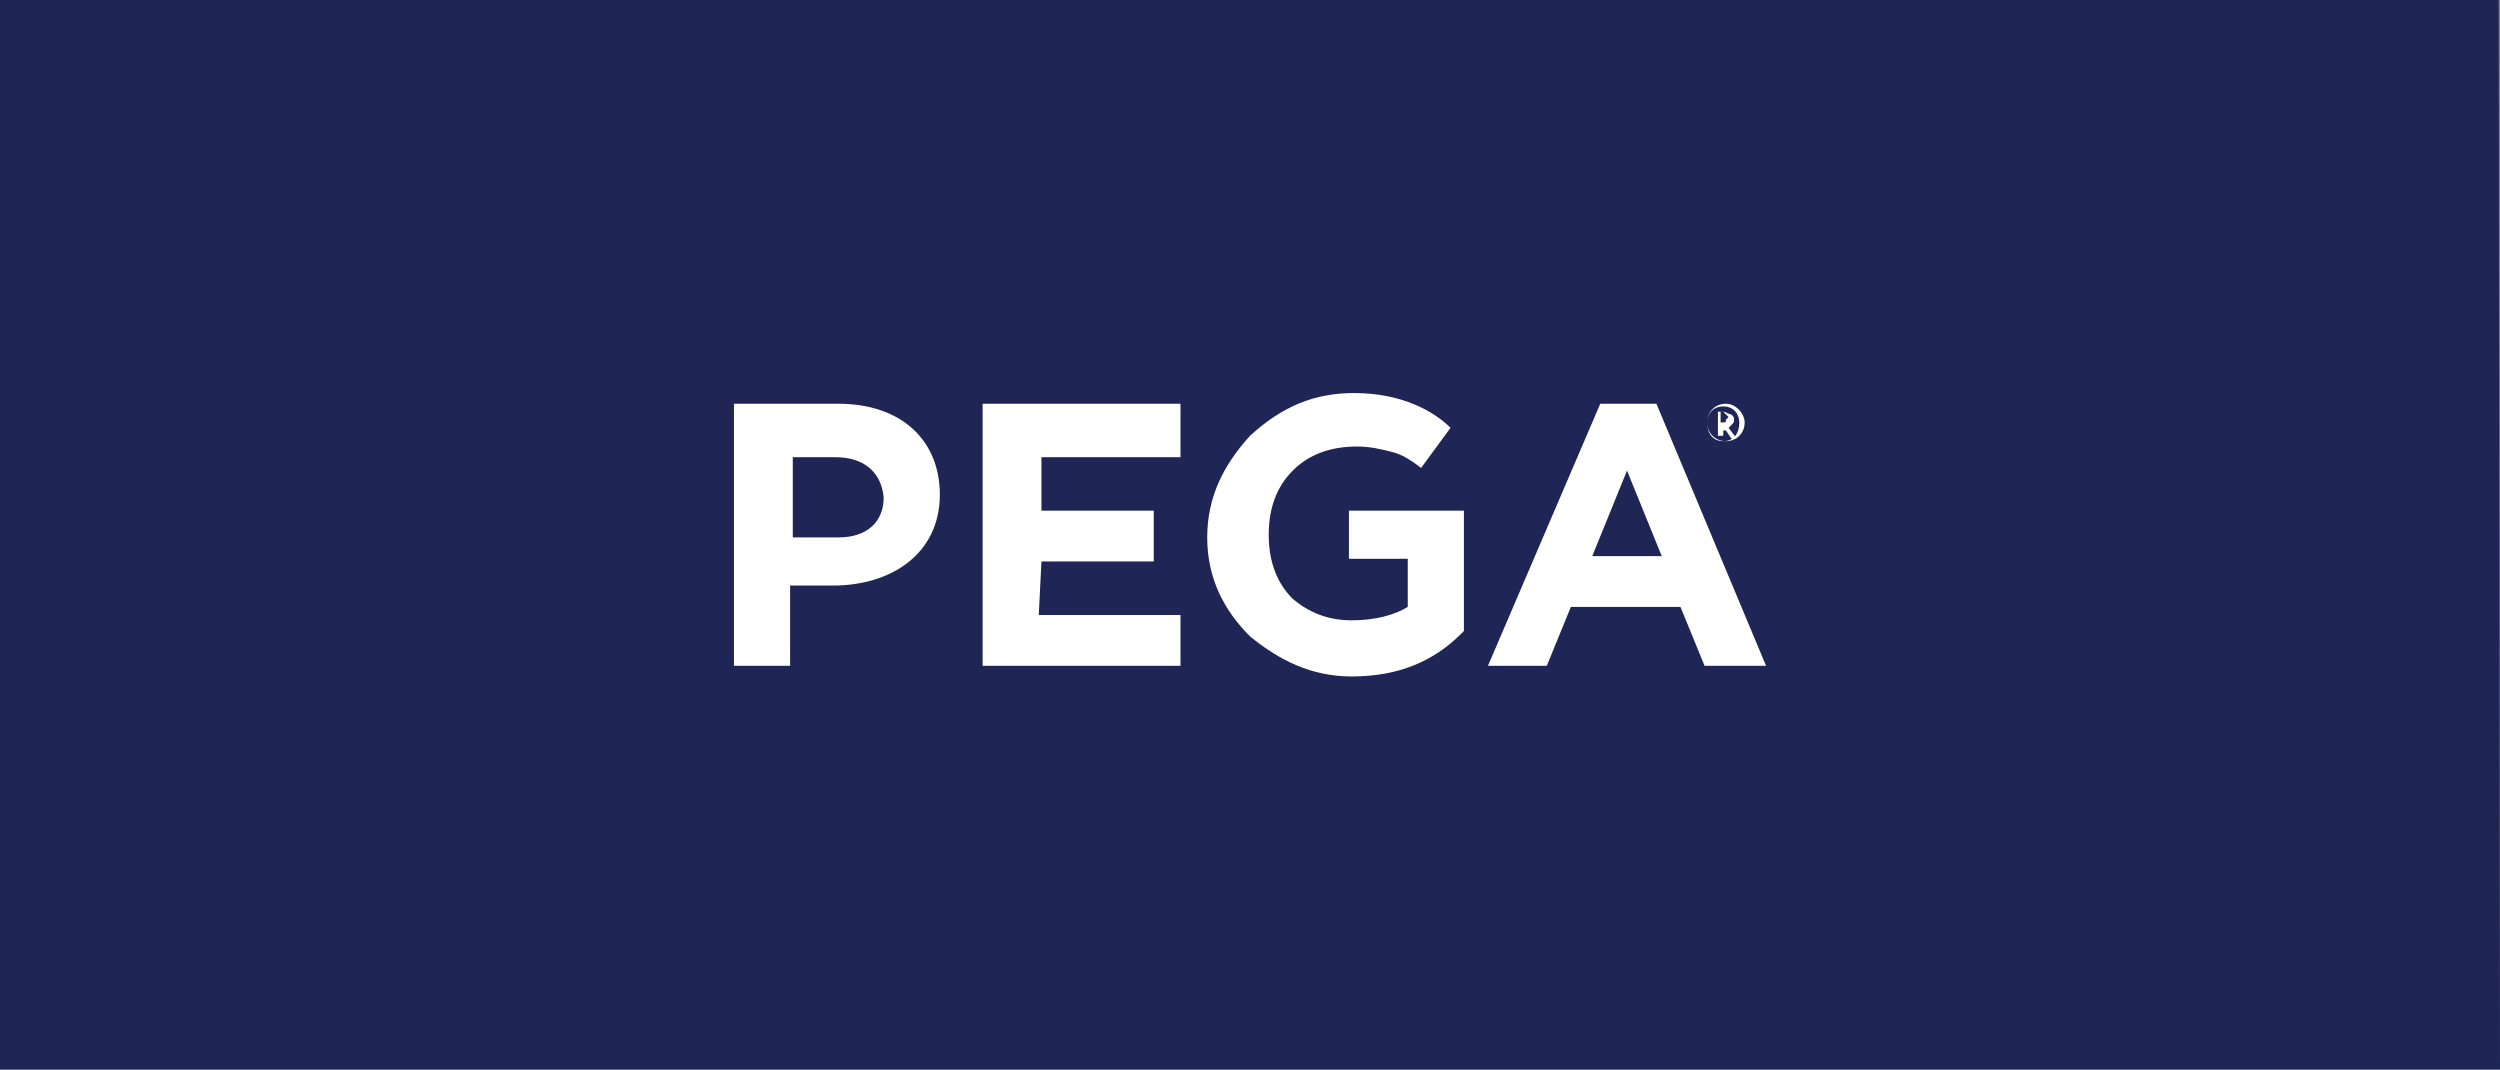 <?xml version="1.0" encoding="utf-8"?>
<!-- Generator: Adobe Illustrator 22.0.1, SVG Export Plug-In . SVG Version: 6.00 Build 0)  -->
<svg version="1.1" id="Layer_1" xmlns="http://www.w3.org/2000/svg" xmlns:xlink="http://www.w3.org/1999/xlink" x="0px" y="0px"
	 viewBox="0 0 187 80" style="enable-background:new 0 0 187 80;" xml:space="preserve">
<rect x="0" y="0" width="187" height="80" fill="#808080" stroke="none"/>
<style type="text/css">
	.st0{fill:#FFFFFF;}
	.st1{fill:#1F2555;}
</style>
<symbol  id="nav-header_2" viewBox="-368.1 -5.2 38.6 10.6">
	<g>
		<path class="st0" d="M-360.4,1.6c0-2.2-1.8-3.4-4-3.4h-1.6v-3h-2.1V5h3.9C-361.8,5-360.4,3.6-360.4,1.6z M-364.3,3h-1.6V0h1.7
			c1.1,0,1.7,0.6,1.7,1.5C-362.6,2.5-363.3,3-364.3,3z M-356.7-2.9h5.3v-1.9h-7.4V5h7.4V3h-5.2V1h4.2v-1.9h-4.2L-356.7-2.9
			L-356.7-2.9z M-344.9,5.4c1.8,0,3-0.7,3.6-1.3l-1.1-1.5c-0.4,0.3-0.7,0.5-1.1,0.6s-0.8,0.2-1.3,0.2c-1,0-1.8-0.3-2.4-0.9
			s-0.9-1.4-0.9-2.4s0.3-1.8,0.9-2.4c0.6-0.5,1.3-0.8,2.2-0.8s1.6,0.2,2.1,0.5v1.8h-2.2V1h4.3v-4.5l-0.1-0.1c-1-1-2.3-1.6-4.1-1.6
			c-1.5,0-2.7,0.6-3.8,1.5c-1,1-1.6,2.2-1.6,3.7s0.6,2.7,1.6,3.8C-347.6,4.9-346.4,5.4-344.9,5.4z M-333.6,5l4.1-9.8h-2.3l-0.9,2.2
			h-4.1l-0.9-2.2h-2.2l4.2,9.8H-333.6z M-333.4-0.7l-1.3,3.2l-1.3-3.2C-336-0.7-333.4-0.7-333.4-0.7z M-330.3,4.3
			c0-0.4-0.3-0.7-0.7-0.7s-0.7,0.3-0.7,0.7S-331.4,5-331,5S-330.3,4.6-330.3,4.3z M-331.1,4.9c-0.4,0-0.6-0.3-0.6-0.6
			c0-0.4,0.2-0.7,0.6-0.7s0.6,0.3,0.6,0.7C-330.5,4.6-330.7,4.9-331.1,4.9z M-331.3,3.8v0.9h0.2c0.1,0,0.2-0.1,0.3-0.1
			c0.1-0.1,0.1-0.1,0.1-0.2s0-0.1-0.1-0.2l-0.1-0.1l0.3-0.4h-0.2L-331,4h-0.1V3.8H-331.3z M-331.2,4.3L-331.2,4.3
			c0.2,0,0.2,0,0.2,0.1l0.1,0.1l-0.1,0.1c-0.1,0.1-0.1,0.1-0.1,0.1h-0.1V4.3z"/>
	</g>
</symbol>
<path class="st1" d="M0,0v80h187l-0.1-80H0z"/>
<use xlink:href="#nav-header_2"  width="38.6" height="10.6" id="XMLID_24_" x="-368.1" y="-5.2" transform="matrix(2 0 0 -2 791.1 40.2)" style="overflow:visible;"/>
</svg>
